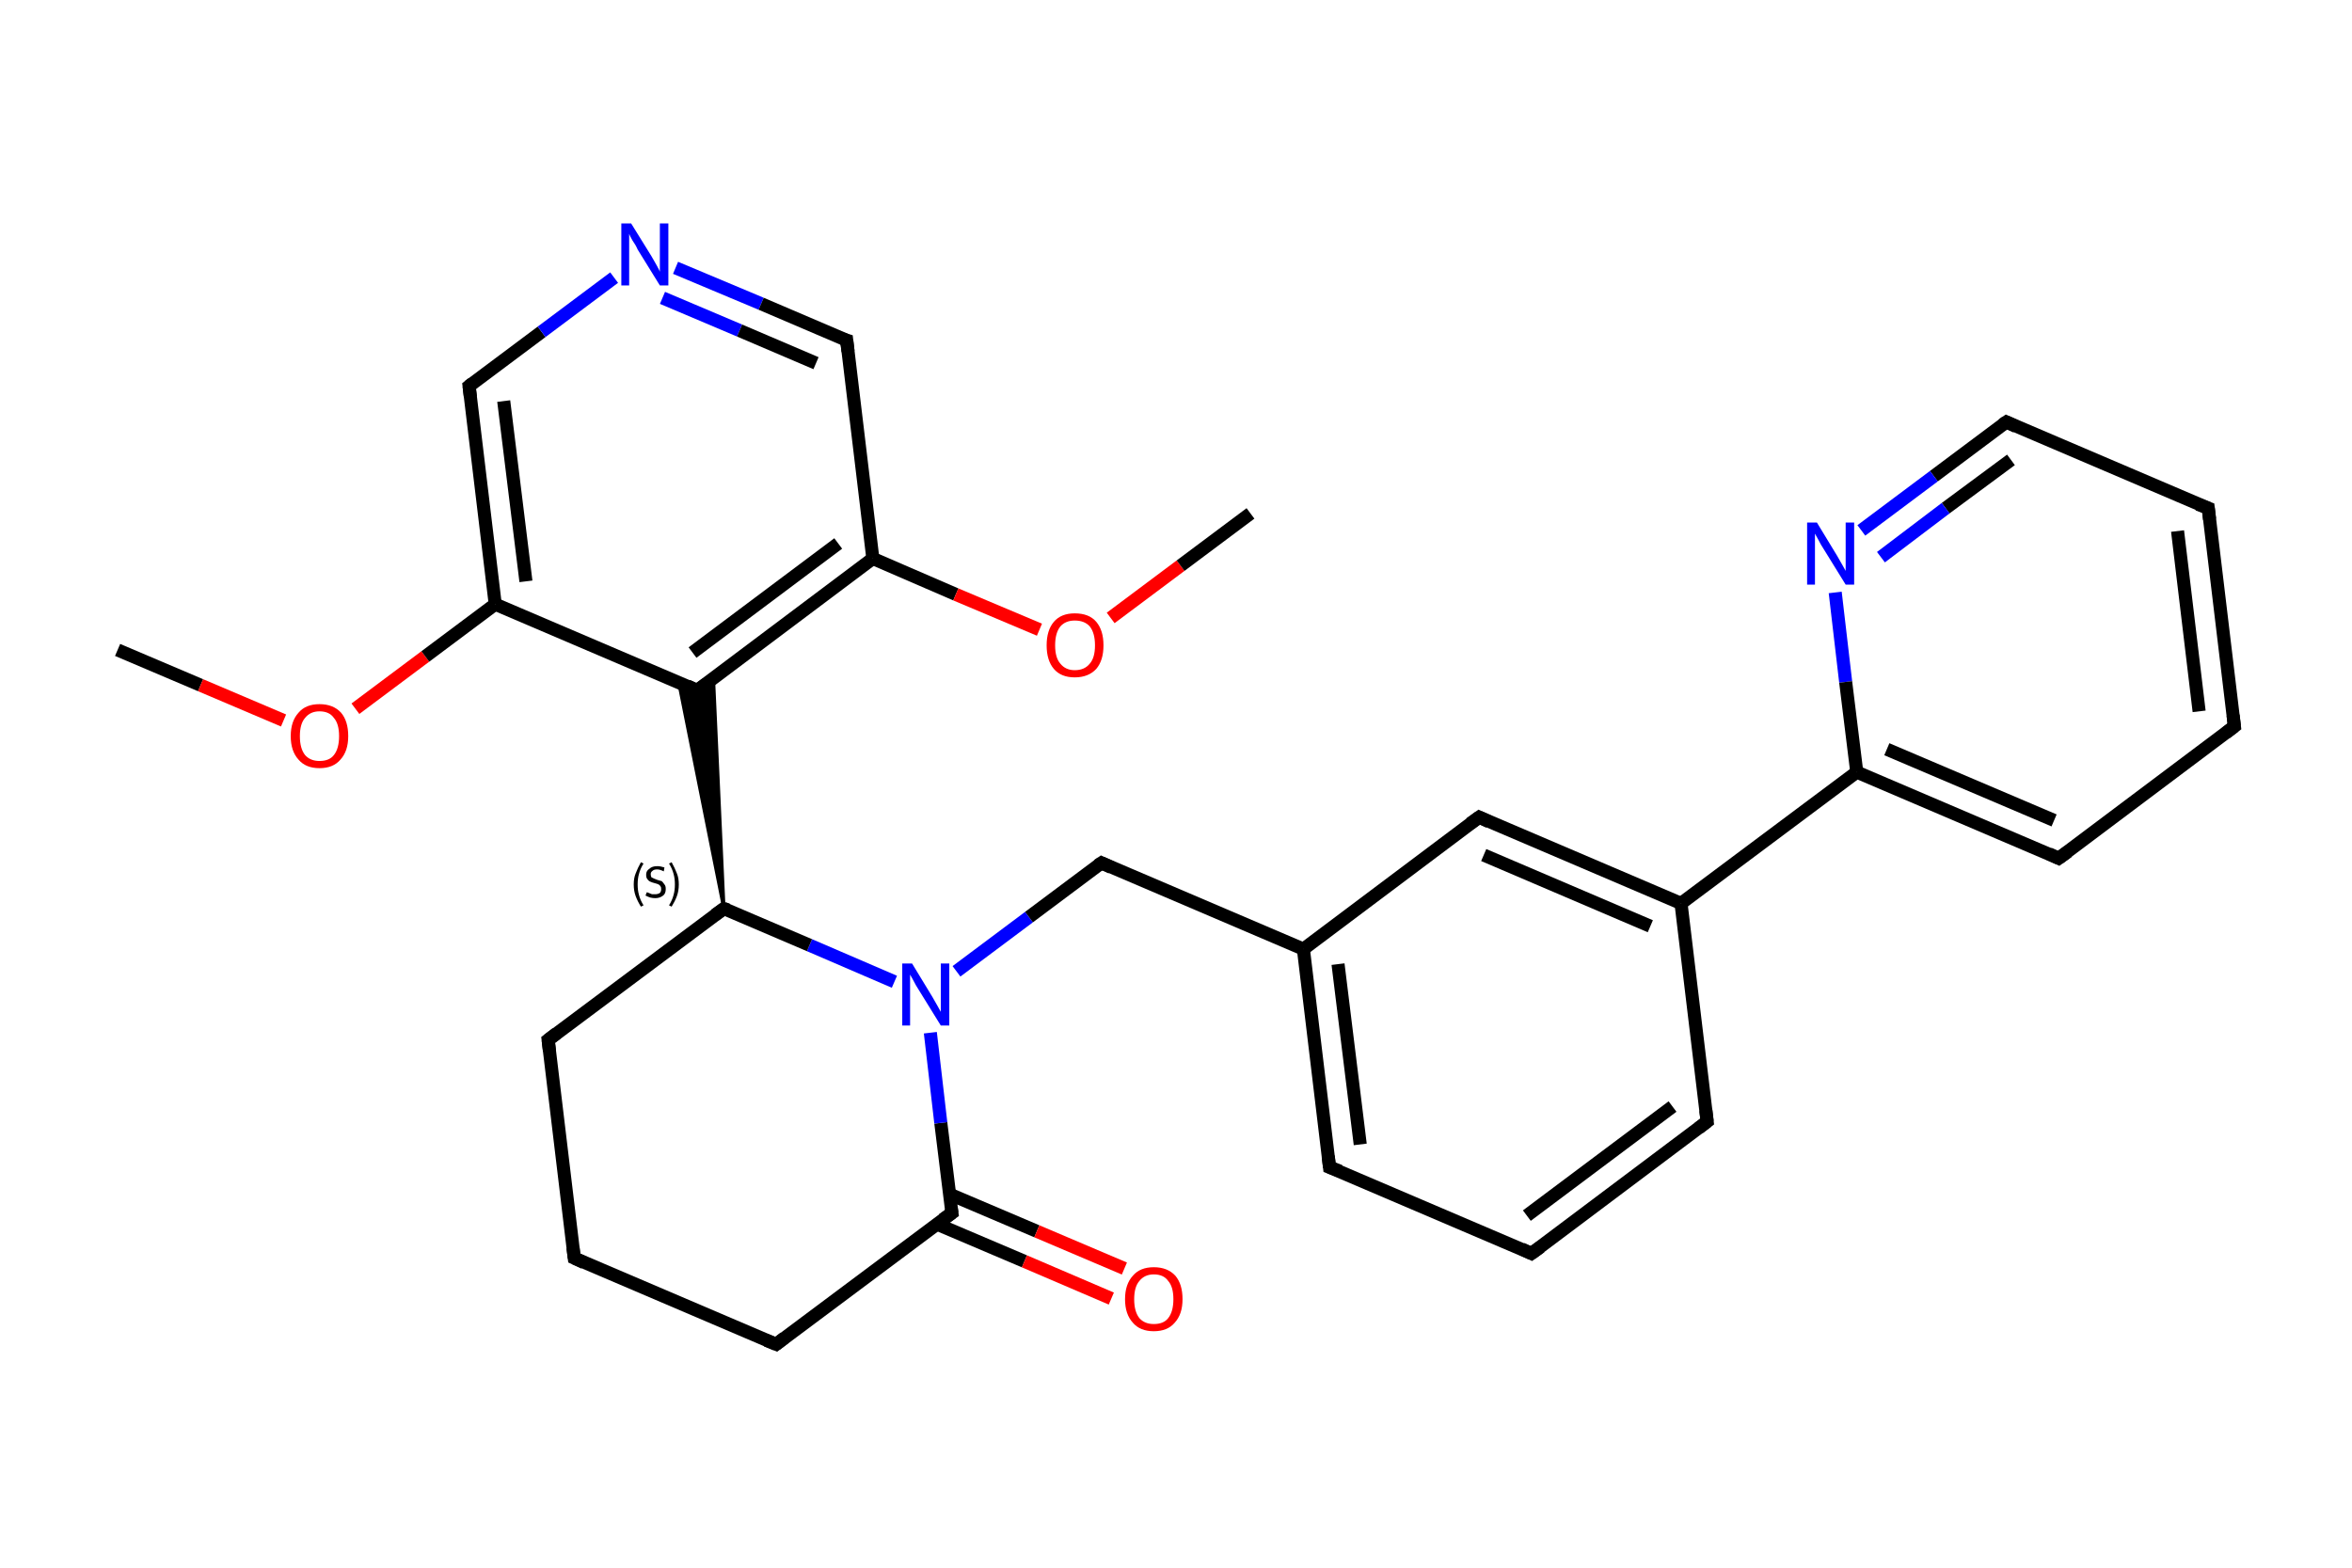<?xml version='1.0' encoding='iso-8859-1'?>
<svg version='1.1' baseProfile='full'
              xmlns='http://www.w3.org/2000/svg'
                      xmlns:rdkit='http://www.rdkit.org/xml'
                      xmlns:xlink='http://www.w3.org/1999/xlink'
                  xml:space='preserve'
width='360px' height='240px' viewBox='0 0 360 240'>
<!-- END OF HEADER -->
<rect style='opacity:1.0;fill:#FFFFFF;stroke:none' width='360.0' height='240.0' x='0.0' y='0.0'> </rect>
<path class='bond-0 atom-0 atom-1' d='M 18.0,99.5 L 30.7,104.9' style='fill:none;fill-rule:evenodd;stroke:#000000;stroke-width:2.0px;stroke-linecap:butt;stroke-linejoin:miter;stroke-opacity:1' />
<path class='bond-0 atom-0 atom-1' d='M 30.7,104.9 L 43.4,110.3' style='fill:none;fill-rule:evenodd;stroke:#FF0000;stroke-width:2.0px;stroke-linecap:butt;stroke-linejoin:miter;stroke-opacity:1' />
<path class='bond-1 atom-1 atom-2' d='M 54.4,108.5 L 65.1,100.5' style='fill:none;fill-rule:evenodd;stroke:#FF0000;stroke-width:2.0px;stroke-linecap:butt;stroke-linejoin:miter;stroke-opacity:1' />
<path class='bond-1 atom-1 atom-2' d='M 65.1,100.5 L 75.8,92.5' style='fill:none;fill-rule:evenodd;stroke:#000000;stroke-width:2.0px;stroke-linecap:butt;stroke-linejoin:miter;stroke-opacity:1' />
<path class='bond-2 atom-2 atom-3' d='M 75.8,92.5 L 71.8,59.1' style='fill:none;fill-rule:evenodd;stroke:#000000;stroke-width:2.0px;stroke-linecap:butt;stroke-linejoin:miter;stroke-opacity:1' />
<path class='bond-2 atom-2 atom-3' d='M 80.5,89.0 L 77.1,61.4' style='fill:none;fill-rule:evenodd;stroke:#000000;stroke-width:2.0px;stroke-linecap:butt;stroke-linejoin:miter;stroke-opacity:1' />
<path class='bond-3 atom-3 atom-4' d='M 71.8,59.1 L 82.9,50.8' style='fill:none;fill-rule:evenodd;stroke:#000000;stroke-width:2.0px;stroke-linecap:butt;stroke-linejoin:miter;stroke-opacity:1' />
<path class='bond-3 atom-3 atom-4' d='M 82.9,50.8 L 94.0,42.5' style='fill:none;fill-rule:evenodd;stroke:#0000FF;stroke-width:2.0px;stroke-linecap:butt;stroke-linejoin:miter;stroke-opacity:1' />
<path class='bond-4 atom-4 atom-5' d='M 103.4,41.0 L 116.5,46.5' style='fill:none;fill-rule:evenodd;stroke:#0000FF;stroke-width:2.0px;stroke-linecap:butt;stroke-linejoin:miter;stroke-opacity:1' />
<path class='bond-4 atom-4 atom-5' d='M 116.5,46.5 L 129.6,52.1' style='fill:none;fill-rule:evenodd;stroke:#000000;stroke-width:2.0px;stroke-linecap:butt;stroke-linejoin:miter;stroke-opacity:1' />
<path class='bond-4 atom-4 atom-5' d='M 101.4,45.6 L 113.2,50.6' style='fill:none;fill-rule:evenodd;stroke:#0000FF;stroke-width:2.0px;stroke-linecap:butt;stroke-linejoin:miter;stroke-opacity:1' />
<path class='bond-4 atom-4 atom-5' d='M 113.2,50.6 L 124.9,55.6' style='fill:none;fill-rule:evenodd;stroke:#000000;stroke-width:2.0px;stroke-linecap:butt;stroke-linejoin:miter;stroke-opacity:1' />
<path class='bond-5 atom-5 atom-6' d='M 129.6,52.1 L 133.6,85.5' style='fill:none;fill-rule:evenodd;stroke:#000000;stroke-width:2.0px;stroke-linecap:butt;stroke-linejoin:miter;stroke-opacity:1' />
<path class='bond-6 atom-6 atom-7' d='M 133.6,85.5 L 146.3,91.0' style='fill:none;fill-rule:evenodd;stroke:#000000;stroke-width:2.0px;stroke-linecap:butt;stroke-linejoin:miter;stroke-opacity:1' />
<path class='bond-6 atom-6 atom-7' d='M 146.3,91.0 L 159.1,96.4' style='fill:none;fill-rule:evenodd;stroke:#FF0000;stroke-width:2.0px;stroke-linecap:butt;stroke-linejoin:miter;stroke-opacity:1' />
<path class='bond-7 atom-7 atom-8' d='M 170.0,94.6 L 180.7,86.6' style='fill:none;fill-rule:evenodd;stroke:#FF0000;stroke-width:2.0px;stroke-linecap:butt;stroke-linejoin:miter;stroke-opacity:1' />
<path class='bond-7 atom-7 atom-8' d='M 180.7,86.6 L 191.4,78.6' style='fill:none;fill-rule:evenodd;stroke:#000000;stroke-width:2.0px;stroke-linecap:butt;stroke-linejoin:miter;stroke-opacity:1' />
<path class='bond-8 atom-6 atom-9' d='M 133.6,85.5 L 106.7,105.7' style='fill:none;fill-rule:evenodd;stroke:#000000;stroke-width:2.0px;stroke-linecap:butt;stroke-linejoin:miter;stroke-opacity:1' />
<path class='bond-8 atom-6 atom-9' d='M 128.3,83.2 L 106.0,99.9' style='fill:none;fill-rule:evenodd;stroke:#000000;stroke-width:2.0px;stroke-linecap:butt;stroke-linejoin:miter;stroke-opacity:1' />
<path class='bond-9 atom-10 atom-9' d='M 110.8,139.1 L 103.9,104.5 L 106.7,105.7 Z' style='fill:#000000;fill-rule:evenodd;fill-opacity:1;stroke:#000000;stroke-width:0.5px;stroke-linecap:butt;stroke-linejoin:miter;stroke-opacity:1;' />
<path class='bond-9 atom-10 atom-9' d='M 110.8,139.1 L 106.7,105.7 L 109.2,103.9 Z' style='fill:#000000;fill-rule:evenodd;fill-opacity:1;stroke:#000000;stroke-width:0.5px;stroke-linecap:butt;stroke-linejoin:miter;stroke-opacity:1;' />
<path class='bond-10 atom-10 atom-11' d='M 110.8,139.1 L 83.9,159.2' style='fill:none;fill-rule:evenodd;stroke:#000000;stroke-width:2.0px;stroke-linecap:butt;stroke-linejoin:miter;stroke-opacity:1' />
<path class='bond-11 atom-11 atom-12' d='M 83.9,159.2 L 87.9,192.6' style='fill:none;fill-rule:evenodd;stroke:#000000;stroke-width:2.0px;stroke-linecap:butt;stroke-linejoin:miter;stroke-opacity:1' />
<path class='bond-12 atom-12 atom-13' d='M 87.9,192.6 L 118.8,205.8' style='fill:none;fill-rule:evenodd;stroke:#000000;stroke-width:2.0px;stroke-linecap:butt;stroke-linejoin:miter;stroke-opacity:1' />
<path class='bond-13 atom-13 atom-14' d='M 118.8,205.8 L 145.7,185.7' style='fill:none;fill-rule:evenodd;stroke:#000000;stroke-width:2.0px;stroke-linecap:butt;stroke-linejoin:miter;stroke-opacity:1' />
<path class='bond-14 atom-14 atom-15' d='M 143.4,187.4 L 156.8,193.1' style='fill:none;fill-rule:evenodd;stroke:#000000;stroke-width:2.0px;stroke-linecap:butt;stroke-linejoin:miter;stroke-opacity:1' />
<path class='bond-14 atom-14 atom-15' d='M 156.8,193.1 L 170.1,198.8' style='fill:none;fill-rule:evenodd;stroke:#FF0000;stroke-width:2.0px;stroke-linecap:butt;stroke-linejoin:miter;stroke-opacity:1' />
<path class='bond-14 atom-14 atom-15' d='M 145.3,182.8 L 158.7,188.5' style='fill:none;fill-rule:evenodd;stroke:#000000;stroke-width:2.0px;stroke-linecap:butt;stroke-linejoin:miter;stroke-opacity:1' />
<path class='bond-14 atom-14 atom-15' d='M 158.7,188.5 L 172.1,194.2' style='fill:none;fill-rule:evenodd;stroke:#FF0000;stroke-width:2.0px;stroke-linecap:butt;stroke-linejoin:miter;stroke-opacity:1' />
<path class='bond-15 atom-14 atom-16' d='M 145.7,185.7 L 144.0,171.9' style='fill:none;fill-rule:evenodd;stroke:#000000;stroke-width:2.0px;stroke-linecap:butt;stroke-linejoin:miter;stroke-opacity:1' />
<path class='bond-15 atom-14 atom-16' d='M 144.0,171.9 L 142.4,158.1' style='fill:none;fill-rule:evenodd;stroke:#0000FF;stroke-width:2.0px;stroke-linecap:butt;stroke-linejoin:miter;stroke-opacity:1' />
<path class='bond-16 atom-16 atom-17' d='M 146.4,148.7 L 157.5,140.4' style='fill:none;fill-rule:evenodd;stroke:#0000FF;stroke-width:2.0px;stroke-linecap:butt;stroke-linejoin:miter;stroke-opacity:1' />
<path class='bond-16 atom-16 atom-17' d='M 157.5,140.4 L 168.6,132.1' style='fill:none;fill-rule:evenodd;stroke:#000000;stroke-width:2.0px;stroke-linecap:butt;stroke-linejoin:miter;stroke-opacity:1' />
<path class='bond-17 atom-17 atom-18' d='M 168.6,132.1 L 199.5,145.3' style='fill:none;fill-rule:evenodd;stroke:#000000;stroke-width:2.0px;stroke-linecap:butt;stroke-linejoin:miter;stroke-opacity:1' />
<path class='bond-18 atom-18 atom-19' d='M 199.5,145.3 L 203.5,178.7' style='fill:none;fill-rule:evenodd;stroke:#000000;stroke-width:2.0px;stroke-linecap:butt;stroke-linejoin:miter;stroke-opacity:1' />
<path class='bond-18 atom-18 atom-19' d='M 204.8,147.6 L 208.2,175.2' style='fill:none;fill-rule:evenodd;stroke:#000000;stroke-width:2.0px;stroke-linecap:butt;stroke-linejoin:miter;stroke-opacity:1' />
<path class='bond-19 atom-19 atom-20' d='M 203.5,178.7 L 234.4,191.9' style='fill:none;fill-rule:evenodd;stroke:#000000;stroke-width:2.0px;stroke-linecap:butt;stroke-linejoin:miter;stroke-opacity:1' />
<path class='bond-20 atom-20 atom-21' d='M 234.4,191.9 L 261.3,171.7' style='fill:none;fill-rule:evenodd;stroke:#000000;stroke-width:2.0px;stroke-linecap:butt;stroke-linejoin:miter;stroke-opacity:1' />
<path class='bond-20 atom-20 atom-21' d='M 233.7,186.1 L 256.0,169.4' style='fill:none;fill-rule:evenodd;stroke:#000000;stroke-width:2.0px;stroke-linecap:butt;stroke-linejoin:miter;stroke-opacity:1' />
<path class='bond-21 atom-21 atom-22' d='M 261.3,171.7 L 257.3,138.3' style='fill:none;fill-rule:evenodd;stroke:#000000;stroke-width:2.0px;stroke-linecap:butt;stroke-linejoin:miter;stroke-opacity:1' />
<path class='bond-22 atom-22 atom-23' d='M 257.3,138.3 L 284.2,118.2' style='fill:none;fill-rule:evenodd;stroke:#000000;stroke-width:2.0px;stroke-linecap:butt;stroke-linejoin:miter;stroke-opacity:1' />
<path class='bond-23 atom-23 atom-24' d='M 284.2,118.2 L 315.1,131.4' style='fill:none;fill-rule:evenodd;stroke:#000000;stroke-width:2.0px;stroke-linecap:butt;stroke-linejoin:miter;stroke-opacity:1' />
<path class='bond-23 atom-23 atom-24' d='M 288.8,114.7 L 314.4,125.6' style='fill:none;fill-rule:evenodd;stroke:#000000;stroke-width:2.0px;stroke-linecap:butt;stroke-linejoin:miter;stroke-opacity:1' />
<path class='bond-24 atom-24 atom-25' d='M 315.1,131.4 L 342.0,111.2' style='fill:none;fill-rule:evenodd;stroke:#000000;stroke-width:2.0px;stroke-linecap:butt;stroke-linejoin:miter;stroke-opacity:1' />
<path class='bond-25 atom-25 atom-26' d='M 342.0,111.2 L 338.0,77.8' style='fill:none;fill-rule:evenodd;stroke:#000000;stroke-width:2.0px;stroke-linecap:butt;stroke-linejoin:miter;stroke-opacity:1' />
<path class='bond-25 atom-25 atom-26' d='M 336.6,108.9 L 333.3,81.3' style='fill:none;fill-rule:evenodd;stroke:#000000;stroke-width:2.0px;stroke-linecap:butt;stroke-linejoin:miter;stroke-opacity:1' />
<path class='bond-26 atom-26 atom-27' d='M 338.0,77.8 L 307.1,64.6' style='fill:none;fill-rule:evenodd;stroke:#000000;stroke-width:2.0px;stroke-linecap:butt;stroke-linejoin:miter;stroke-opacity:1' />
<path class='bond-27 atom-27 atom-28' d='M 307.1,64.6 L 296.0,72.9' style='fill:none;fill-rule:evenodd;stroke:#000000;stroke-width:2.0px;stroke-linecap:butt;stroke-linejoin:miter;stroke-opacity:1' />
<path class='bond-27 atom-27 atom-28' d='M 296.0,72.9 L 284.9,81.2' style='fill:none;fill-rule:evenodd;stroke:#0000FF;stroke-width:2.0px;stroke-linecap:butt;stroke-linejoin:miter;stroke-opacity:1' />
<path class='bond-27 atom-27 atom-28' d='M 307.8,70.4 L 297.8,77.8' style='fill:none;fill-rule:evenodd;stroke:#000000;stroke-width:2.0px;stroke-linecap:butt;stroke-linejoin:miter;stroke-opacity:1' />
<path class='bond-27 atom-27 atom-28' d='M 297.8,77.8 L 287.9,85.3' style='fill:none;fill-rule:evenodd;stroke:#0000FF;stroke-width:2.0px;stroke-linecap:butt;stroke-linejoin:miter;stroke-opacity:1' />
<path class='bond-28 atom-22 atom-29' d='M 257.3,138.3 L 226.4,125.1' style='fill:none;fill-rule:evenodd;stroke:#000000;stroke-width:2.0px;stroke-linecap:butt;stroke-linejoin:miter;stroke-opacity:1' />
<path class='bond-28 atom-22 atom-29' d='M 252.6,141.8 L 227.1,130.9' style='fill:none;fill-rule:evenodd;stroke:#000000;stroke-width:2.0px;stroke-linecap:butt;stroke-linejoin:miter;stroke-opacity:1' />
<path class='bond-29 atom-9 atom-2' d='M 106.7,105.7 L 75.8,92.5' style='fill:none;fill-rule:evenodd;stroke:#000000;stroke-width:2.0px;stroke-linecap:butt;stroke-linejoin:miter;stroke-opacity:1' />
<path class='bond-30 atom-16 atom-10' d='M 136.9,150.3 L 123.9,144.7' style='fill:none;fill-rule:evenodd;stroke:#0000FF;stroke-width:2.0px;stroke-linecap:butt;stroke-linejoin:miter;stroke-opacity:1' />
<path class='bond-30 atom-16 atom-10' d='M 123.9,144.7 L 110.8,139.1' style='fill:none;fill-rule:evenodd;stroke:#000000;stroke-width:2.0px;stroke-linecap:butt;stroke-linejoin:miter;stroke-opacity:1' />
<path class='bond-31 atom-29 atom-18' d='M 226.4,125.1 L 199.5,145.3' style='fill:none;fill-rule:evenodd;stroke:#000000;stroke-width:2.0px;stroke-linecap:butt;stroke-linejoin:miter;stroke-opacity:1' />
<path class='bond-32 atom-28 atom-23' d='M 280.9,90.7 L 282.5,104.4' style='fill:none;fill-rule:evenodd;stroke:#0000FF;stroke-width:2.0px;stroke-linecap:butt;stroke-linejoin:miter;stroke-opacity:1' />
<path class='bond-32 atom-28 atom-23' d='M 282.5,104.4 L 284.2,118.2' style='fill:none;fill-rule:evenodd;stroke:#000000;stroke-width:2.0px;stroke-linecap:butt;stroke-linejoin:miter;stroke-opacity:1' />
<path d='M 72.0,60.8 L 71.8,59.1 L 72.3,58.7' style='fill:none;stroke:#000000;stroke-width:2.0px;stroke-linecap:butt;stroke-linejoin:miter;stroke-opacity:1;' />
<path d='M 128.9,51.9 L 129.6,52.1 L 129.8,53.8' style='fill:none;stroke:#000000;stroke-width:2.0px;stroke-linecap:butt;stroke-linejoin:miter;stroke-opacity:1;' />
<path d='M 108.1,104.7 L 106.7,105.7 L 105.2,105.0' style='fill:none;stroke:#000000;stroke-width:2.0px;stroke-linecap:butt;stroke-linejoin:miter;stroke-opacity:1;' />
<path d='M 109.4,140.1 L 110.8,139.1 L 111.4,139.3' style='fill:none;stroke:#000000;stroke-width:2.0px;stroke-linecap:butt;stroke-linejoin:miter;stroke-opacity:1;' />
<path d='M 85.2,158.2 L 83.9,159.2 L 84.1,160.9' style='fill:none;stroke:#000000;stroke-width:2.0px;stroke-linecap:butt;stroke-linejoin:miter;stroke-opacity:1;' />
<path d='M 87.7,191.0 L 87.9,192.6 L 89.4,193.3' style='fill:none;stroke:#000000;stroke-width:2.0px;stroke-linecap:butt;stroke-linejoin:miter;stroke-opacity:1;' />
<path d='M 117.3,205.2 L 118.8,205.8 L 120.1,204.8' style='fill:none;stroke:#000000;stroke-width:2.0px;stroke-linecap:butt;stroke-linejoin:miter;stroke-opacity:1;' />
<path d='M 144.3,186.7 L 145.7,185.7 L 145.6,185.0' style='fill:none;stroke:#000000;stroke-width:2.0px;stroke-linecap:butt;stroke-linejoin:miter;stroke-opacity:1;' />
<path d='M 168.0,132.5 L 168.6,132.1 L 170.1,132.8' style='fill:none;stroke:#000000;stroke-width:2.0px;stroke-linecap:butt;stroke-linejoin:miter;stroke-opacity:1;' />
<path d='M 203.3,177.0 L 203.5,178.7 L 205.1,179.3' style='fill:none;stroke:#000000;stroke-width:2.0px;stroke-linecap:butt;stroke-linejoin:miter;stroke-opacity:1;' />
<path d='M 232.9,191.2 L 234.4,191.9 L 235.8,190.9' style='fill:none;stroke:#000000;stroke-width:2.0px;stroke-linecap:butt;stroke-linejoin:miter;stroke-opacity:1;' />
<path d='M 260.0,172.7 L 261.3,171.7 L 261.1,170.0' style='fill:none;stroke:#000000;stroke-width:2.0px;stroke-linecap:butt;stroke-linejoin:miter;stroke-opacity:1;' />
<path d='M 313.6,130.7 L 315.1,131.4 L 316.5,130.4' style='fill:none;stroke:#000000;stroke-width:2.0px;stroke-linecap:butt;stroke-linejoin:miter;stroke-opacity:1;' />
<path d='M 340.7,112.2 L 342.0,111.2 L 341.8,109.5' style='fill:none;stroke:#000000;stroke-width:2.0px;stroke-linecap:butt;stroke-linejoin:miter;stroke-opacity:1;' />
<path d='M 338.2,79.5 L 338.0,77.8 L 336.4,77.2' style='fill:none;stroke:#000000;stroke-width:2.0px;stroke-linecap:butt;stroke-linejoin:miter;stroke-opacity:1;' />
<path d='M 308.6,65.3 L 307.1,64.6 L 306.5,65.0' style='fill:none;stroke:#000000;stroke-width:2.0px;stroke-linecap:butt;stroke-linejoin:miter;stroke-opacity:1;' />
<path d='M 227.9,125.8 L 226.4,125.1 L 225.0,126.1' style='fill:none;stroke:#000000;stroke-width:2.0px;stroke-linecap:butt;stroke-linejoin:miter;stroke-opacity:1;' />
<path class='atom-1' d='M 44.5 112.7
Q 44.5 110.4, 45.7 109.1
Q 46.8 107.8, 48.9 107.8
Q 51.0 107.8, 52.2 109.1
Q 53.3 110.4, 53.3 112.7
Q 53.3 115.0, 52.1 116.3
Q 51.0 117.6, 48.9 117.6
Q 46.8 117.6, 45.7 116.3
Q 44.5 115.0, 44.5 112.7
M 48.9 116.5
Q 50.4 116.5, 51.1 115.6
Q 51.9 114.6, 51.9 112.7
Q 51.9 110.8, 51.1 109.9
Q 50.4 108.9, 48.9 108.9
Q 47.5 108.9, 46.7 109.9
Q 45.9 110.8, 45.9 112.7
Q 45.9 114.6, 46.7 115.6
Q 47.5 116.5, 48.9 116.5
' fill='#FF0000'/>
<path class='atom-4' d='M 96.6 34.2
L 99.7 39.2
Q 100.0 39.7, 100.5 40.6
Q 101.0 41.5, 101.0 41.6
L 101.0 34.2
L 102.3 34.2
L 102.3 43.7
L 101.0 43.7
L 97.6 38.2
Q 97.3 37.5, 96.8 36.8
Q 96.4 36.1, 96.3 35.8
L 96.3 43.7
L 95.1 43.7
L 95.1 34.2
L 96.6 34.2
' fill='#0000FF'/>
<path class='atom-7' d='M 160.2 98.8
Q 160.2 96.5, 161.3 95.2
Q 162.4 93.9, 164.5 93.9
Q 166.7 93.9, 167.8 95.2
Q 168.9 96.5, 168.9 98.8
Q 168.9 101.1, 167.8 102.4
Q 166.6 103.7, 164.5 103.7
Q 162.4 103.7, 161.3 102.4
Q 160.2 101.1, 160.2 98.8
M 164.5 102.6
Q 166.0 102.6, 166.8 101.6
Q 167.6 100.7, 167.6 98.8
Q 167.6 96.9, 166.8 95.9
Q 166.0 95.0, 164.5 95.0
Q 163.1 95.0, 162.3 95.9
Q 161.5 96.9, 161.5 98.8
Q 161.5 100.7, 162.3 101.6
Q 163.1 102.6, 164.5 102.6
' fill='#FF0000'/>
<path class='atom-15' d='M 172.2 198.9
Q 172.2 196.6, 173.4 195.3
Q 174.5 194.0, 176.6 194.0
Q 178.7 194.0, 179.9 195.3
Q 181.0 196.6, 181.0 198.9
Q 181.0 201.2, 179.8 202.5
Q 178.7 203.8, 176.6 203.8
Q 174.5 203.8, 173.4 202.5
Q 172.2 201.2, 172.2 198.9
M 176.6 202.7
Q 178.1 202.7, 178.8 201.8
Q 179.6 200.8, 179.6 198.9
Q 179.6 197.0, 178.8 196.1
Q 178.1 195.1, 176.6 195.1
Q 175.2 195.1, 174.4 196.1
Q 173.6 197.0, 173.6 198.9
Q 173.6 200.8, 174.4 201.8
Q 175.2 202.7, 176.6 202.7
' fill='#FF0000'/>
<path class='atom-16' d='M 139.6 147.5
L 142.7 152.6
Q 143.0 153.1, 143.5 154.0
Q 144.0 154.9, 144.0 154.9
L 144.0 147.5
L 145.3 147.5
L 145.3 157.0
L 144.0 157.0
L 140.6 151.5
Q 140.2 150.9, 139.8 150.1
Q 139.4 149.4, 139.3 149.2
L 139.3 157.0
L 138.1 157.0
L 138.1 147.5
L 139.6 147.5
' fill='#0000FF'/>
<path class='atom-28' d='M 278.1 80.0
L 281.2 85.1
Q 281.5 85.6, 282.0 86.5
Q 282.5 87.4, 282.5 87.4
L 282.5 80.0
L 283.8 80.0
L 283.8 89.5
L 282.5 89.5
L 279.1 84.0
Q 278.7 83.4, 278.3 82.6
Q 277.9 81.9, 277.8 81.7
L 277.8 89.5
L 276.6 89.5
L 276.6 80.0
L 278.1 80.0
' fill='#0000FF'/>
<path class='note' d='M 97.0 135.4
Q 97.0 134.4, 97.3 133.7
Q 97.6 132.9, 98.1 132.0
L 98.5 132.2
Q 98.0 133.0, 97.8 133.8
Q 97.6 134.5, 97.6 135.4
Q 97.6 136.3, 97.8 137.0
Q 98.0 137.8, 98.5 138.6
L 98.1 138.8
Q 97.6 138.0, 97.3 137.2
Q 97.0 136.4, 97.0 135.4
' fill='#000000'/>
<path class='note' d='M 99.0 136.6
Q 99.1 136.6, 99.3 136.7
Q 99.5 136.8, 99.8 136.9
Q 100.0 136.9, 100.3 136.9
Q 100.7 136.9, 101.0 136.7
Q 101.2 136.5, 101.2 136.1
Q 101.2 135.8, 101.1 135.7
Q 101.0 135.5, 100.8 135.4
Q 100.6 135.3, 100.2 135.2
Q 99.8 135.1, 99.6 135.0
Q 99.3 134.9, 99.1 134.6
Q 98.9 134.4, 98.9 133.9
Q 98.9 133.3, 99.4 133.0
Q 99.8 132.6, 100.6 132.6
Q 101.1 132.6, 101.7 132.8
L 101.6 133.4
Q 101.0 133.1, 100.6 133.1
Q 100.1 133.1, 99.9 133.3
Q 99.6 133.5, 99.6 133.8
Q 99.6 134.1, 99.7 134.3
Q 99.9 134.4, 100.1 134.5
Q 100.3 134.6, 100.6 134.7
Q 101.0 134.8, 101.3 134.9
Q 101.5 135.1, 101.7 135.4
Q 101.9 135.6, 101.9 136.1
Q 101.9 136.8, 101.5 137.1
Q 101.0 137.5, 100.3 137.5
Q 99.9 137.5, 99.5 137.4
Q 99.2 137.3, 98.8 137.1
L 99.0 136.6
' fill='#000000'/>
<path class='note' d='M 103.9 135.4
Q 103.9 136.4, 103.6 137.2
Q 103.3 138.0, 102.8 138.8
L 102.4 138.6
Q 102.9 137.8, 103.1 137.0
Q 103.3 136.3, 103.3 135.4
Q 103.3 134.5, 103.1 133.8
Q 102.9 133.0, 102.4 132.2
L 102.8 132.0
Q 103.3 132.9, 103.6 133.7
Q 103.9 134.4, 103.9 135.4
' fill='#000000'/>
</svg>

